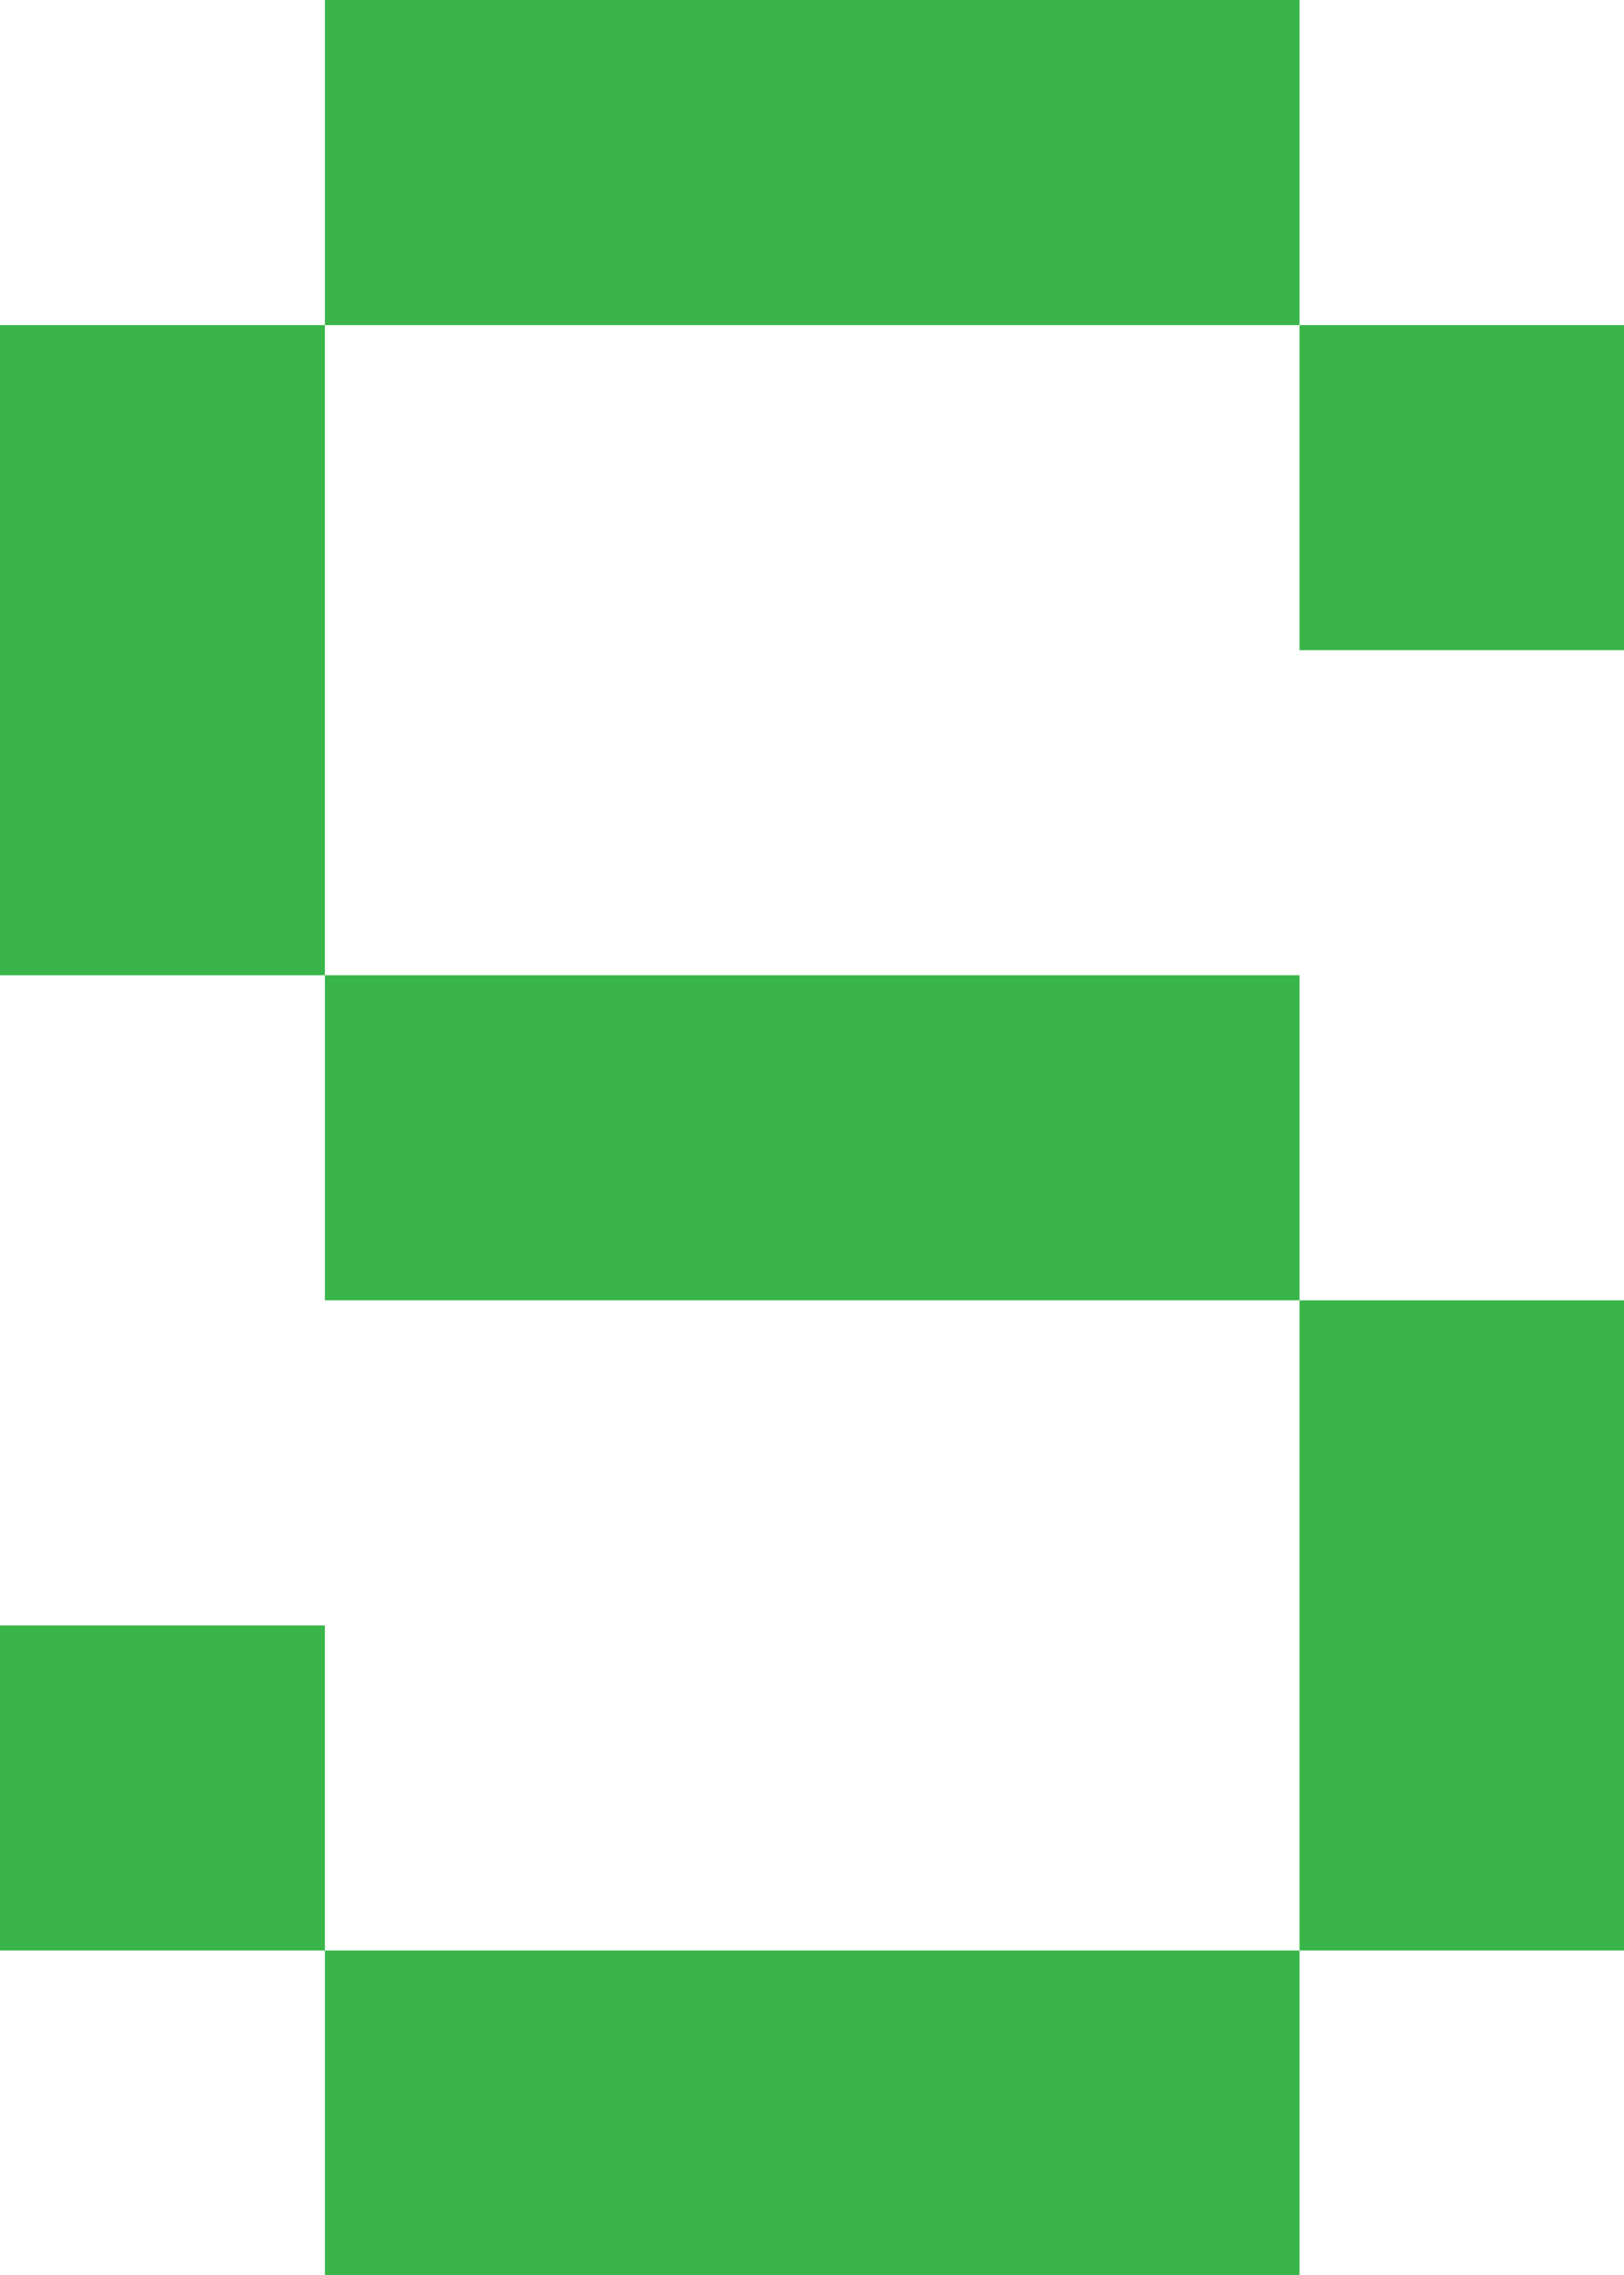 <svg xmlns="http://www.w3.org/2000/svg" width="26.554" height="37.176" viewBox="0.651 0.372 26.554 37.176"><defs><style/></defs><g id="ID0.381645867601037" transform="scale(.93)" fill="#39B54A"><path id="ID0.2551600467413664" d="M21 0h63v21H21V0z" transform="translate(.7 .4) scale(.272)"/><path id="ID0.4091657451353967" d="M21 63h63v21H21V63z" transform="translate(.7 .4) scale(.272)"/><path id="ID0.7999427253380418" d="M0 21h21v42H0V21z" transform="translate(.7 .4) scale(.272)"/><path id="ID0.37215042766183615" d="M0 105h21v21H0v-21z" transform="translate(.7 .4) scale(.272)"/><path id="ID0.9090825319290161" d="M84 21h21v21H84V21z" transform="translate(.7 .4) scale(.272)"/><path id="ID0.22709927475079894" d="M84 84h21v42H84V84z" transform="translate(.7 .4) scale(.272)"/><path id="ID0.1342734727077186" d="M21 126h63v21H21v-21z" transform="translate(.7 .4) scale(.272)"/></g></svg>